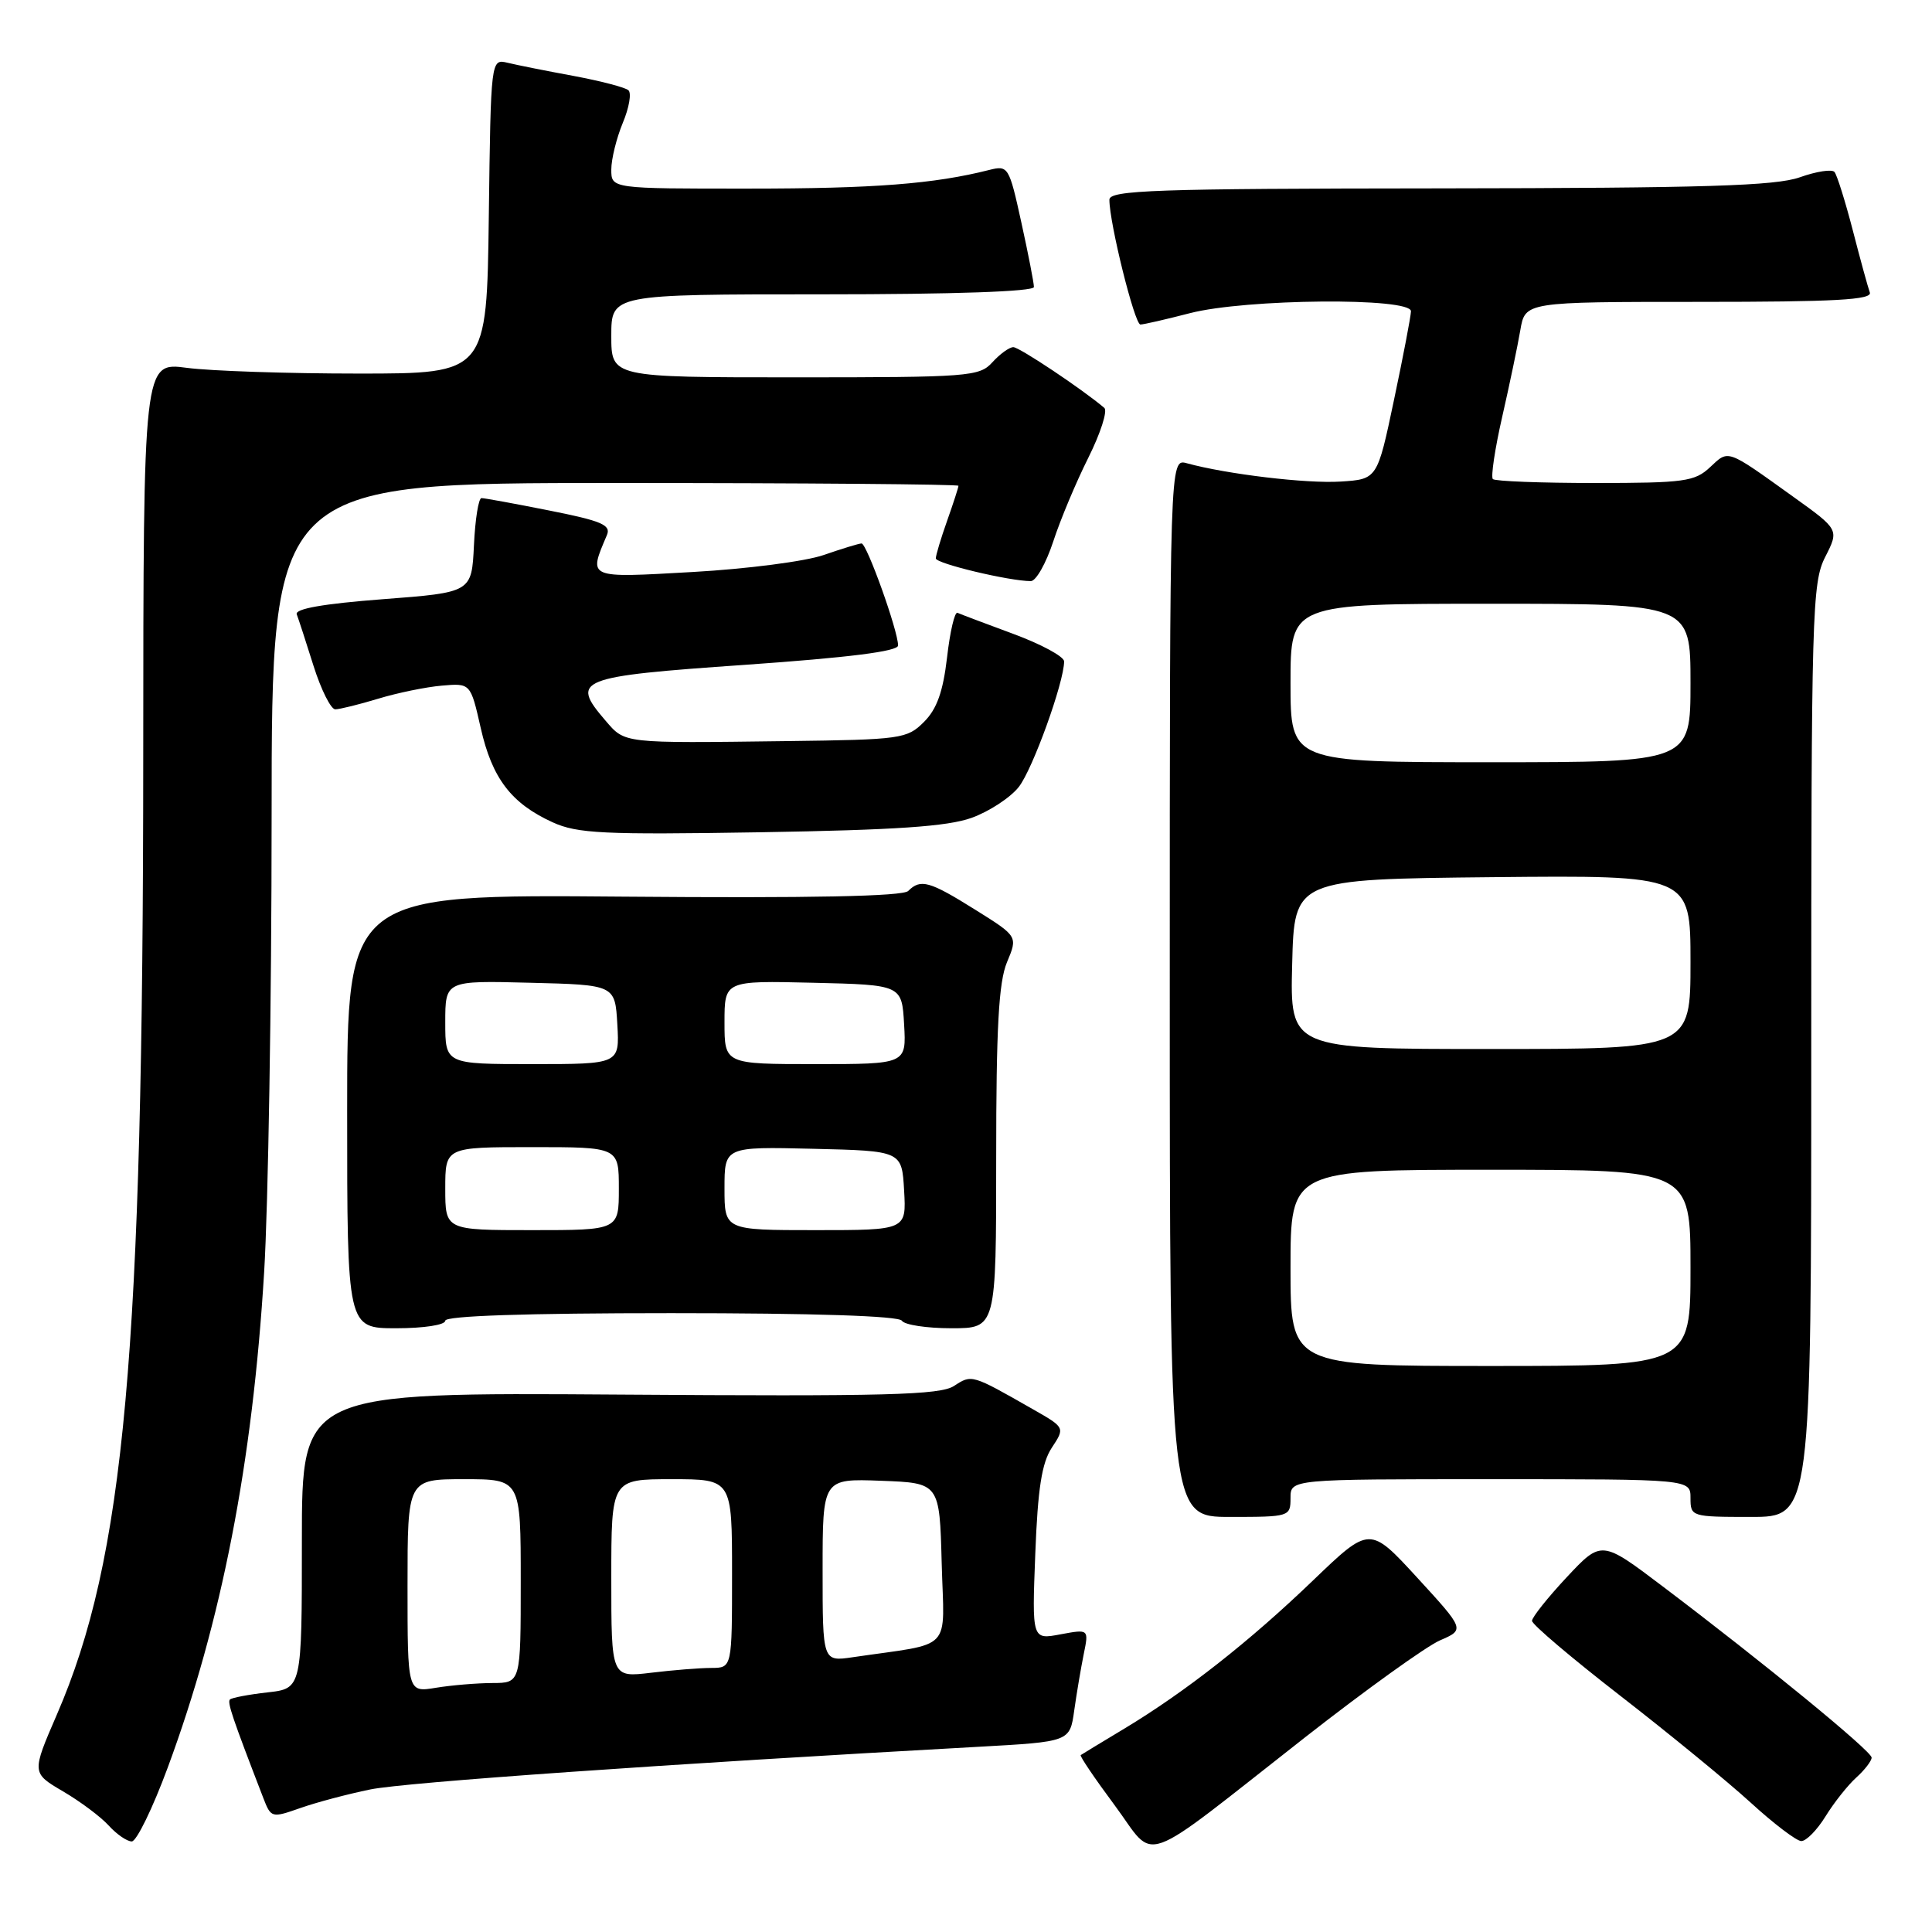 <?xml version="1.0" encoding="UTF-8" standalone="no"?>
<!DOCTYPE svg PUBLIC "-//W3C//DTD SVG 1.1//EN" "http://www.w3.org/Graphics/SVG/1.1/DTD/svg11.dtd" >
<svg xmlns="http://www.w3.org/2000/svg" xmlns:xlink="http://www.w3.org/1999/xlink" version="1.1" viewBox="0 0 256 256">
 <g >
 <path fill="currentColor"
d=" M 173.00 230.15 C 180.97 223.91 188.99 218.15 190.80 217.36 C 194.10 215.93 194.10 215.93 187.80 209.06 C 181.50 202.20 181.50 202.20 174.00 209.40 C 165.55 217.52 157.11 224.15 149.00 229.04 C 145.97 230.86 143.37 232.44 143.20 232.56 C 143.04 232.67 145.06 235.66 147.70 239.21 C 153.33 246.78 150.45 247.82 173.00 230.15 Z  M 22.23 234.20 C 29.37 214.90 33.47 193.84 35.00 168.57 C 35.54 159.73 35.99 132.59 35.99 108.25 C 36.00 64.00 36.00 64.00 81.50 64.00 C 106.53 64.00 127.00 64.17 127.00 64.37 C 127.00 64.58 126.33 66.66 125.50 69.00 C 124.67 71.34 124.00 73.58 124.00 73.99 C 124.00 74.67 133.74 77.00 136.59 77.00 C 137.28 77.00 138.61 74.64 139.56 71.75 C 140.50 68.86 142.60 63.86 144.22 60.63 C 145.83 57.40 146.78 54.44 146.33 54.05 C 143.41 51.57 135.07 46.00 134.27 46.00 C 133.74 46.00 132.50 46.90 131.50 48.00 C 129.78 49.90 128.42 50.00 105.35 50.00 C 81.00 50.00 81.00 50.00 81.00 44.50 C 81.00 39.00 81.00 39.00 109.00 39.00 C 126.45 39.00 137.00 38.63 137.00 38.03 C 137.00 37.49 136.25 33.64 135.33 29.46 C 133.71 22.07 133.59 21.89 131.08 22.52 C 123.78 24.37 115.83 24.99 99.25 24.99 C 81.00 25.00 81.00 25.00 81.00 22.47 C 81.00 21.08 81.69 18.30 82.52 16.29 C 83.36 14.29 83.70 12.34 83.27 11.96 C 82.85 11.58 79.58 10.73 76.00 10.06 C 72.42 9.40 68.50 8.62 67.27 8.32 C 65.04 7.79 65.04 7.79 64.77 28.65 C 64.50 49.50 64.50 49.50 47.50 49.50 C 38.15 49.50 27.91 49.16 24.75 48.74 C 19.00 47.98 19.00 47.98 18.98 100.24 C 18.96 179.34 16.52 206.47 7.54 227.18 C 4.19 234.92 4.19 234.92 8.34 237.36 C 10.63 238.70 13.36 240.74 14.41 241.90 C 15.45 243.05 16.83 244.00 17.46 244.00 C 18.09 244.00 20.24 239.59 22.23 234.20 Z  M 241.89 240.68 C 243.01 238.86 244.85 236.54 245.97 235.53 C 247.09 234.52 248.00 233.33 248.00 232.89 C 248.00 232.04 233.75 220.36 220.35 210.23 C 212.21 204.07 212.21 204.07 207.60 208.99 C 205.07 211.70 203.00 214.30 203.00 214.77 C 203.00 215.25 208.29 219.73 214.75 224.74 C 221.21 229.75 228.97 236.11 232.00 238.88 C 235.03 241.65 238.03 243.93 238.67 243.95 C 239.31 243.98 240.76 242.51 241.89 240.68 Z  M 49.07 237.11 C 53.76 236.16 88.47 233.73 129.63 231.46 C 141.76 230.79 141.76 230.79 142.34 226.65 C 142.66 224.37 143.23 221.01 143.60 219.18 C 144.28 215.86 144.28 215.86 140.51 216.56 C 136.74 217.27 136.74 217.27 137.18 205.89 C 137.51 197.26 138.04 193.85 139.37 191.83 C 141.13 189.16 141.13 189.16 136.81 186.70 C 128.73 182.09 128.77 182.11 126.42 183.64 C 124.58 184.85 117.42 185.04 82.11 184.79 C 40.00 184.50 40.00 184.50 40.00 204.12 C 40.00 223.74 40.00 223.74 35.45 224.25 C 32.95 224.53 30.71 224.96 30.47 225.19 C 30.10 225.57 30.75 227.52 34.88 238.22 C 35.91 240.89 35.99 240.91 39.78 239.58 C 41.90 238.83 46.08 237.72 49.07 237.11 Z  M 171.00 198.50 C 171.00 196.00 171.00 196.00 197.50 196.00 C 224.00 196.00 224.00 196.00 224.00 198.50 C 224.00 200.96 224.13 201.00 232.00 201.00 C 240.00 201.00 240.00 201.00 240.00 139.21 C 240.00 81.10 240.11 77.21 241.85 73.80 C 243.69 70.18 243.69 70.18 237.64 65.84 C 228.70 59.43 229.09 59.57 226.60 61.90 C 224.57 63.81 223.19 64.00 211.35 64.00 C 204.19 64.00 198.10 63.77 197.81 63.48 C 197.53 63.19 198.08 59.48 199.05 55.23 C 200.02 50.98 201.10 45.81 201.45 43.75 C 202.09 40.00 202.09 40.00 225.15 40.00 C 243.18 40.00 248.12 39.73 247.76 38.75 C 247.51 38.06 246.49 34.35 245.50 30.50 C 244.50 26.65 243.41 23.18 243.08 22.79 C 242.75 22.39 240.68 22.71 238.49 23.49 C 235.28 24.63 225.91 24.92 190.75 24.96 C 152.92 24.99 147.00 25.20 147.00 26.47 C 147.00 29.54 150.34 43.00 151.11 43.00 C 151.54 43.00 154.49 42.32 157.66 41.50 C 165.05 39.58 187.02 39.39 186.96 41.25 C 186.94 41.94 185.93 47.22 184.71 53.00 C 182.50 63.50 182.50 63.50 177.64 63.81 C 173.13 64.10 162.53 62.83 157.25 61.38 C 155.00 60.77 155.00 60.77 155.00 130.88 C 155.00 201.00 155.00 201.00 163.00 201.00 C 170.87 201.00 171.00 200.96 171.00 198.50 Z  M 59.00 175.00 C 59.00 174.36 69.65 174.00 88.94 174.00 C 107.82 174.00 119.11 174.37 119.50 175.00 C 119.84 175.55 122.79 176.00 126.06 176.00 C 132.00 176.00 132.00 176.00 132.00 153.47 C 132.00 136.16 132.33 130.14 133.43 127.50 C 134.87 124.07 134.87 124.07 129.22 120.54 C 123.15 116.74 121.98 116.42 120.34 118.06 C 119.63 118.77 107.47 119.02 82.64 118.81 C 46.00 118.50 46.00 118.50 46.00 147.25 C 46.00 176.00 46.00 176.00 52.50 176.00 C 56.17 176.00 59.00 175.56 59.00 175.00 Z  M 128.74 108.37 C 131.07 107.53 133.88 105.69 134.99 104.28 C 136.83 101.95 141.00 90.39 141.00 87.64 C 141.00 87.00 137.97 85.36 134.26 83.99 C 130.56 82.62 127.23 81.37 126.87 81.20 C 126.50 81.04 125.88 83.70 125.49 87.11 C 124.96 91.65 124.14 93.96 122.43 95.66 C 120.20 97.90 119.39 98.01 104.30 98.20 C 82.34 98.48 82.86 98.54 80.21 95.46 C 75.54 90.02 76.50 89.64 98.76 88.09 C 112.45 87.13 119.00 86.31 119.00 85.53 C 119.00 83.58 114.85 72.00 114.16 72.01 C 113.80 72.02 111.54 72.71 109.15 73.54 C 106.76 74.38 98.96 75.39 91.83 75.79 C 77.69 76.59 77.96 76.70 80.42 70.90 C 80.99 69.56 79.70 69.02 72.80 67.65 C 68.24 66.74 64.18 66.00 63.80 66.00 C 63.41 66.00 62.96 68.81 62.80 72.25 C 62.50 78.50 62.50 78.50 50.70 79.40 C 42.84 80.00 39.04 80.67 39.32 81.40 C 39.55 82.00 40.56 85.09 41.55 88.25 C 42.55 91.41 43.85 94.00 44.43 93.99 C 45.02 93.98 47.58 93.35 50.12 92.58 C 52.65 91.81 56.45 91.03 58.54 90.85 C 62.35 90.52 62.35 90.52 63.70 96.47 C 65.21 103.15 67.75 106.46 73.23 108.96 C 76.50 110.45 79.95 110.62 100.73 110.28 C 118.70 109.98 125.53 109.52 128.74 108.37 Z  M 54.00 210.13 C 54.00 196.00 54.00 196.00 61.50 196.00 C 69.00 196.00 69.00 196.00 69.00 209.50 C 69.00 223.00 69.00 223.00 65.25 223.01 C 63.19 223.02 59.81 223.30 57.75 223.64 C 54.00 224.26 54.00 224.26 54.00 210.13 Z  M 81.00 209.14 C 81.00 196.00 81.00 196.00 89.00 196.00 C 97.00 196.00 97.00 196.00 97.00 208.50 C 97.00 221.00 97.00 221.00 94.25 221.01 C 92.74 221.01 89.14 221.30 86.25 221.65 C 81.00 222.28 81.00 222.28 81.00 209.14 Z  M 109.00 208.05 C 109.00 195.92 109.00 195.92 116.75 196.21 C 124.50 196.50 124.50 196.50 124.78 207.16 C 125.10 219.07 126.49 217.61 113.00 219.59 C 109.00 220.18 109.00 220.18 109.00 208.05 Z  M 171.00 168.00 C 171.00 155.00 171.00 155.00 197.50 155.00 C 224.00 155.00 224.00 155.00 224.00 168.00 C 224.00 181.00 224.00 181.00 197.50 181.00 C 171.00 181.00 171.00 181.00 171.00 168.00 Z  M 171.22 127.75 C 171.50 116.50 171.50 116.50 197.75 116.23 C 224.00 115.97 224.00 115.97 224.00 127.48 C 224.00 139.00 224.00 139.00 197.47 139.00 C 170.93 139.00 170.93 139.00 171.22 127.75 Z  M 171.00 90.50 C 171.00 80.00 171.00 80.00 197.50 80.00 C 224.00 80.00 224.00 80.00 224.00 90.50 C 224.00 101.00 224.00 101.00 197.50 101.00 C 171.00 101.00 171.00 101.00 171.00 90.50 Z  M 59.00 157.50 C 59.00 152.00 59.00 152.00 70.50 152.00 C 82.00 152.00 82.00 152.00 82.00 157.50 C 82.00 163.00 82.00 163.00 70.50 163.00 C 59.00 163.00 59.00 163.00 59.00 157.50 Z  M 96.00 157.47 C 96.00 151.94 96.00 151.94 107.75 152.22 C 119.50 152.50 119.50 152.50 119.80 157.75 C 120.10 163.00 120.10 163.00 108.05 163.00 C 96.00 163.00 96.00 163.00 96.00 157.47 Z  M 59.00 135.47 C 59.00 129.93 59.00 129.93 70.25 130.22 C 81.50 130.50 81.50 130.50 81.80 135.75 C 82.10 141.00 82.10 141.00 70.55 141.00 C 59.00 141.00 59.00 141.00 59.00 135.47 Z  M 96.00 135.47 C 96.00 129.94 96.00 129.94 107.75 130.22 C 119.50 130.50 119.50 130.50 119.80 135.75 C 120.10 141.00 120.10 141.00 108.05 141.00 C 96.00 141.00 96.00 141.00 96.00 135.47 Z "/>
</g>
</svg>